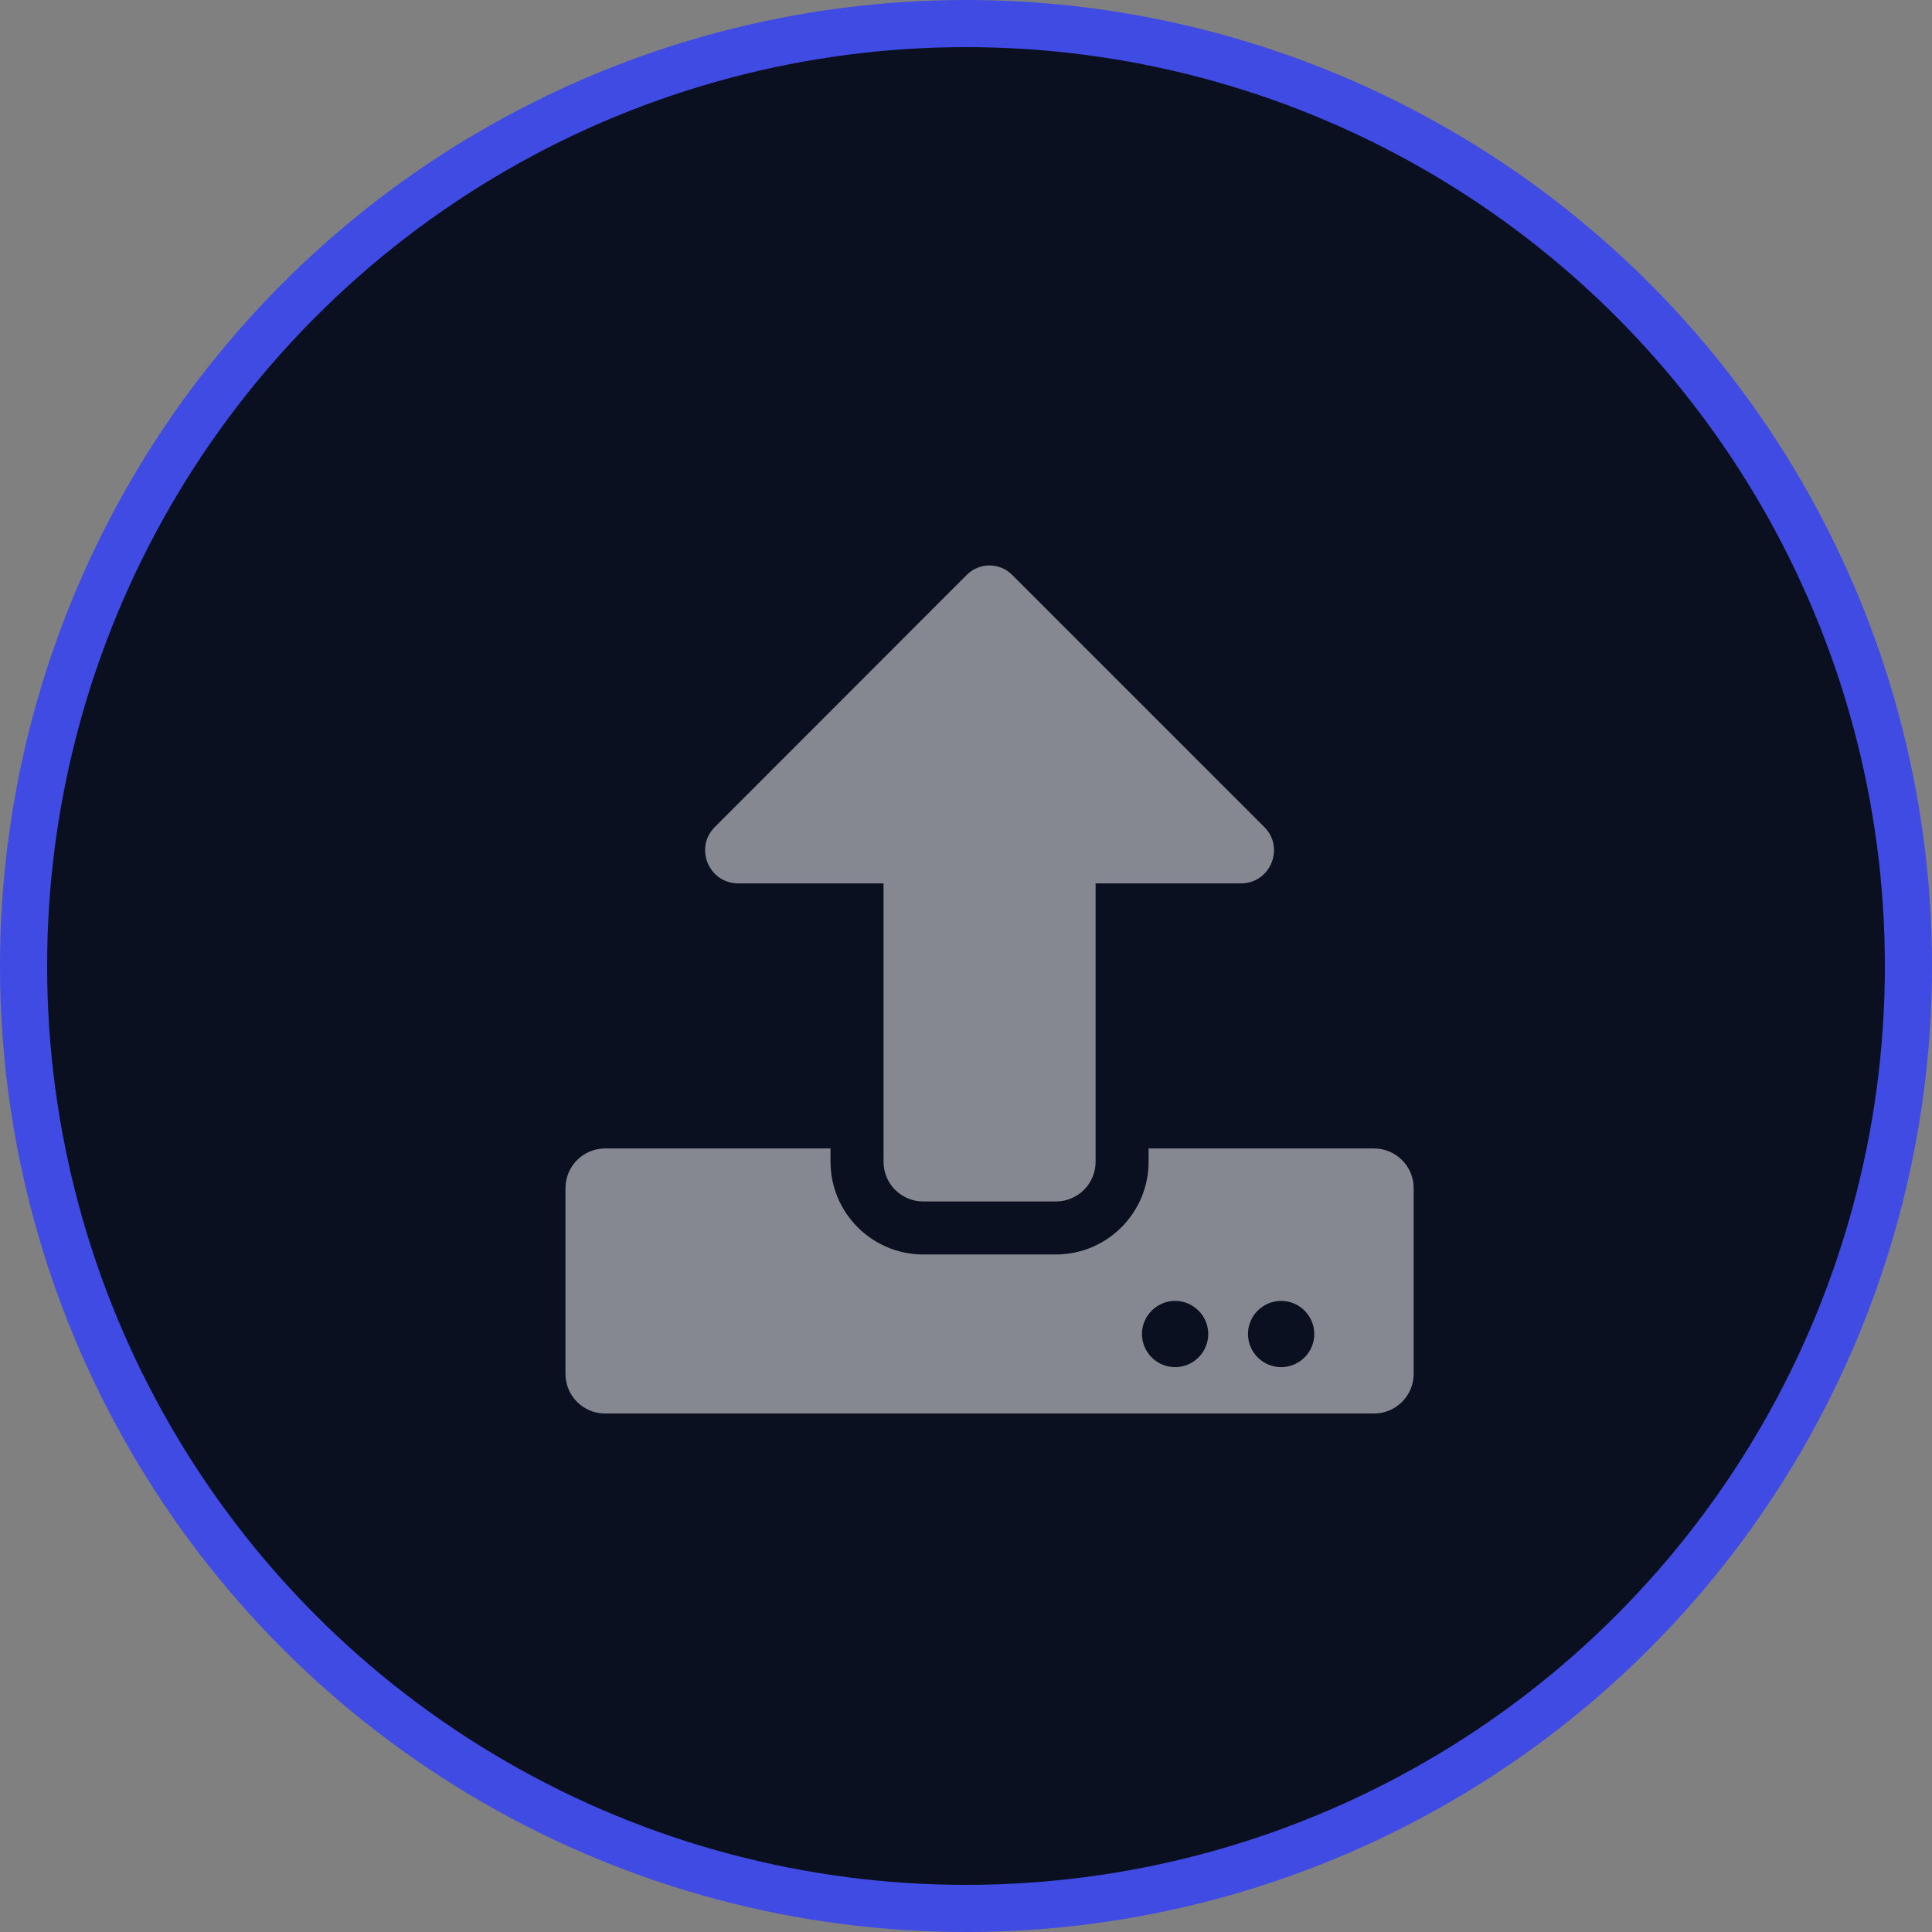 <svg width="41" height="41" viewBox="0 0 41 41" fill="none" xmlns="http://www.w3.org/2000/svg">
<rect x="0" y="0" width="41" height="41" fill="#808080" stroke="none"/>
<g id="Group 191">
<g id="Group 161">
<circle id="Ellipse 13" cx="20.5" cy="20.5" r="20" fill="#0A1020" stroke="#404BE3"/>
</g>
<path id="Vector" opacity="0.5" d="M22.406 25.497H19.594C19.126 25.497 18.75 25.121 18.75 24.654V18.747H15.667C15.041 18.747 14.728 17.991 15.171 17.549L20.518 12.198C20.782 11.934 21.215 11.934 21.478 12.198L26.829 17.549C27.272 17.991 26.959 18.747 26.333 18.747H23.25V24.654C23.25 25.121 22.874 25.497 22.406 25.497ZM30 25.216V29.154C30 29.621 29.624 29.997 29.156 29.997H12.844C12.376 29.997 12 29.621 12 29.154V25.216C12 24.748 12.376 24.372 12.844 24.372H17.625V24.654C17.625 25.74 18.507 26.622 19.594 26.622H22.406C23.493 26.622 24.375 25.74 24.375 24.654V24.372H29.156C29.624 24.372 30 24.748 30 25.216ZM25.641 28.31C25.641 27.923 25.324 27.607 24.938 27.607C24.551 27.607 24.234 27.923 24.234 28.31C24.234 28.697 24.551 29.013 24.938 29.013C25.324 29.013 25.641 28.697 25.641 28.31ZM27.891 28.31C27.891 27.923 27.574 27.607 27.188 27.607C26.801 27.607 26.484 27.923 26.484 28.31C26.484 28.697 26.801 29.013 27.188 29.013C27.574 29.013 27.891 28.697 27.891 28.31Z" fill="white"/>
</g>
</svg>
